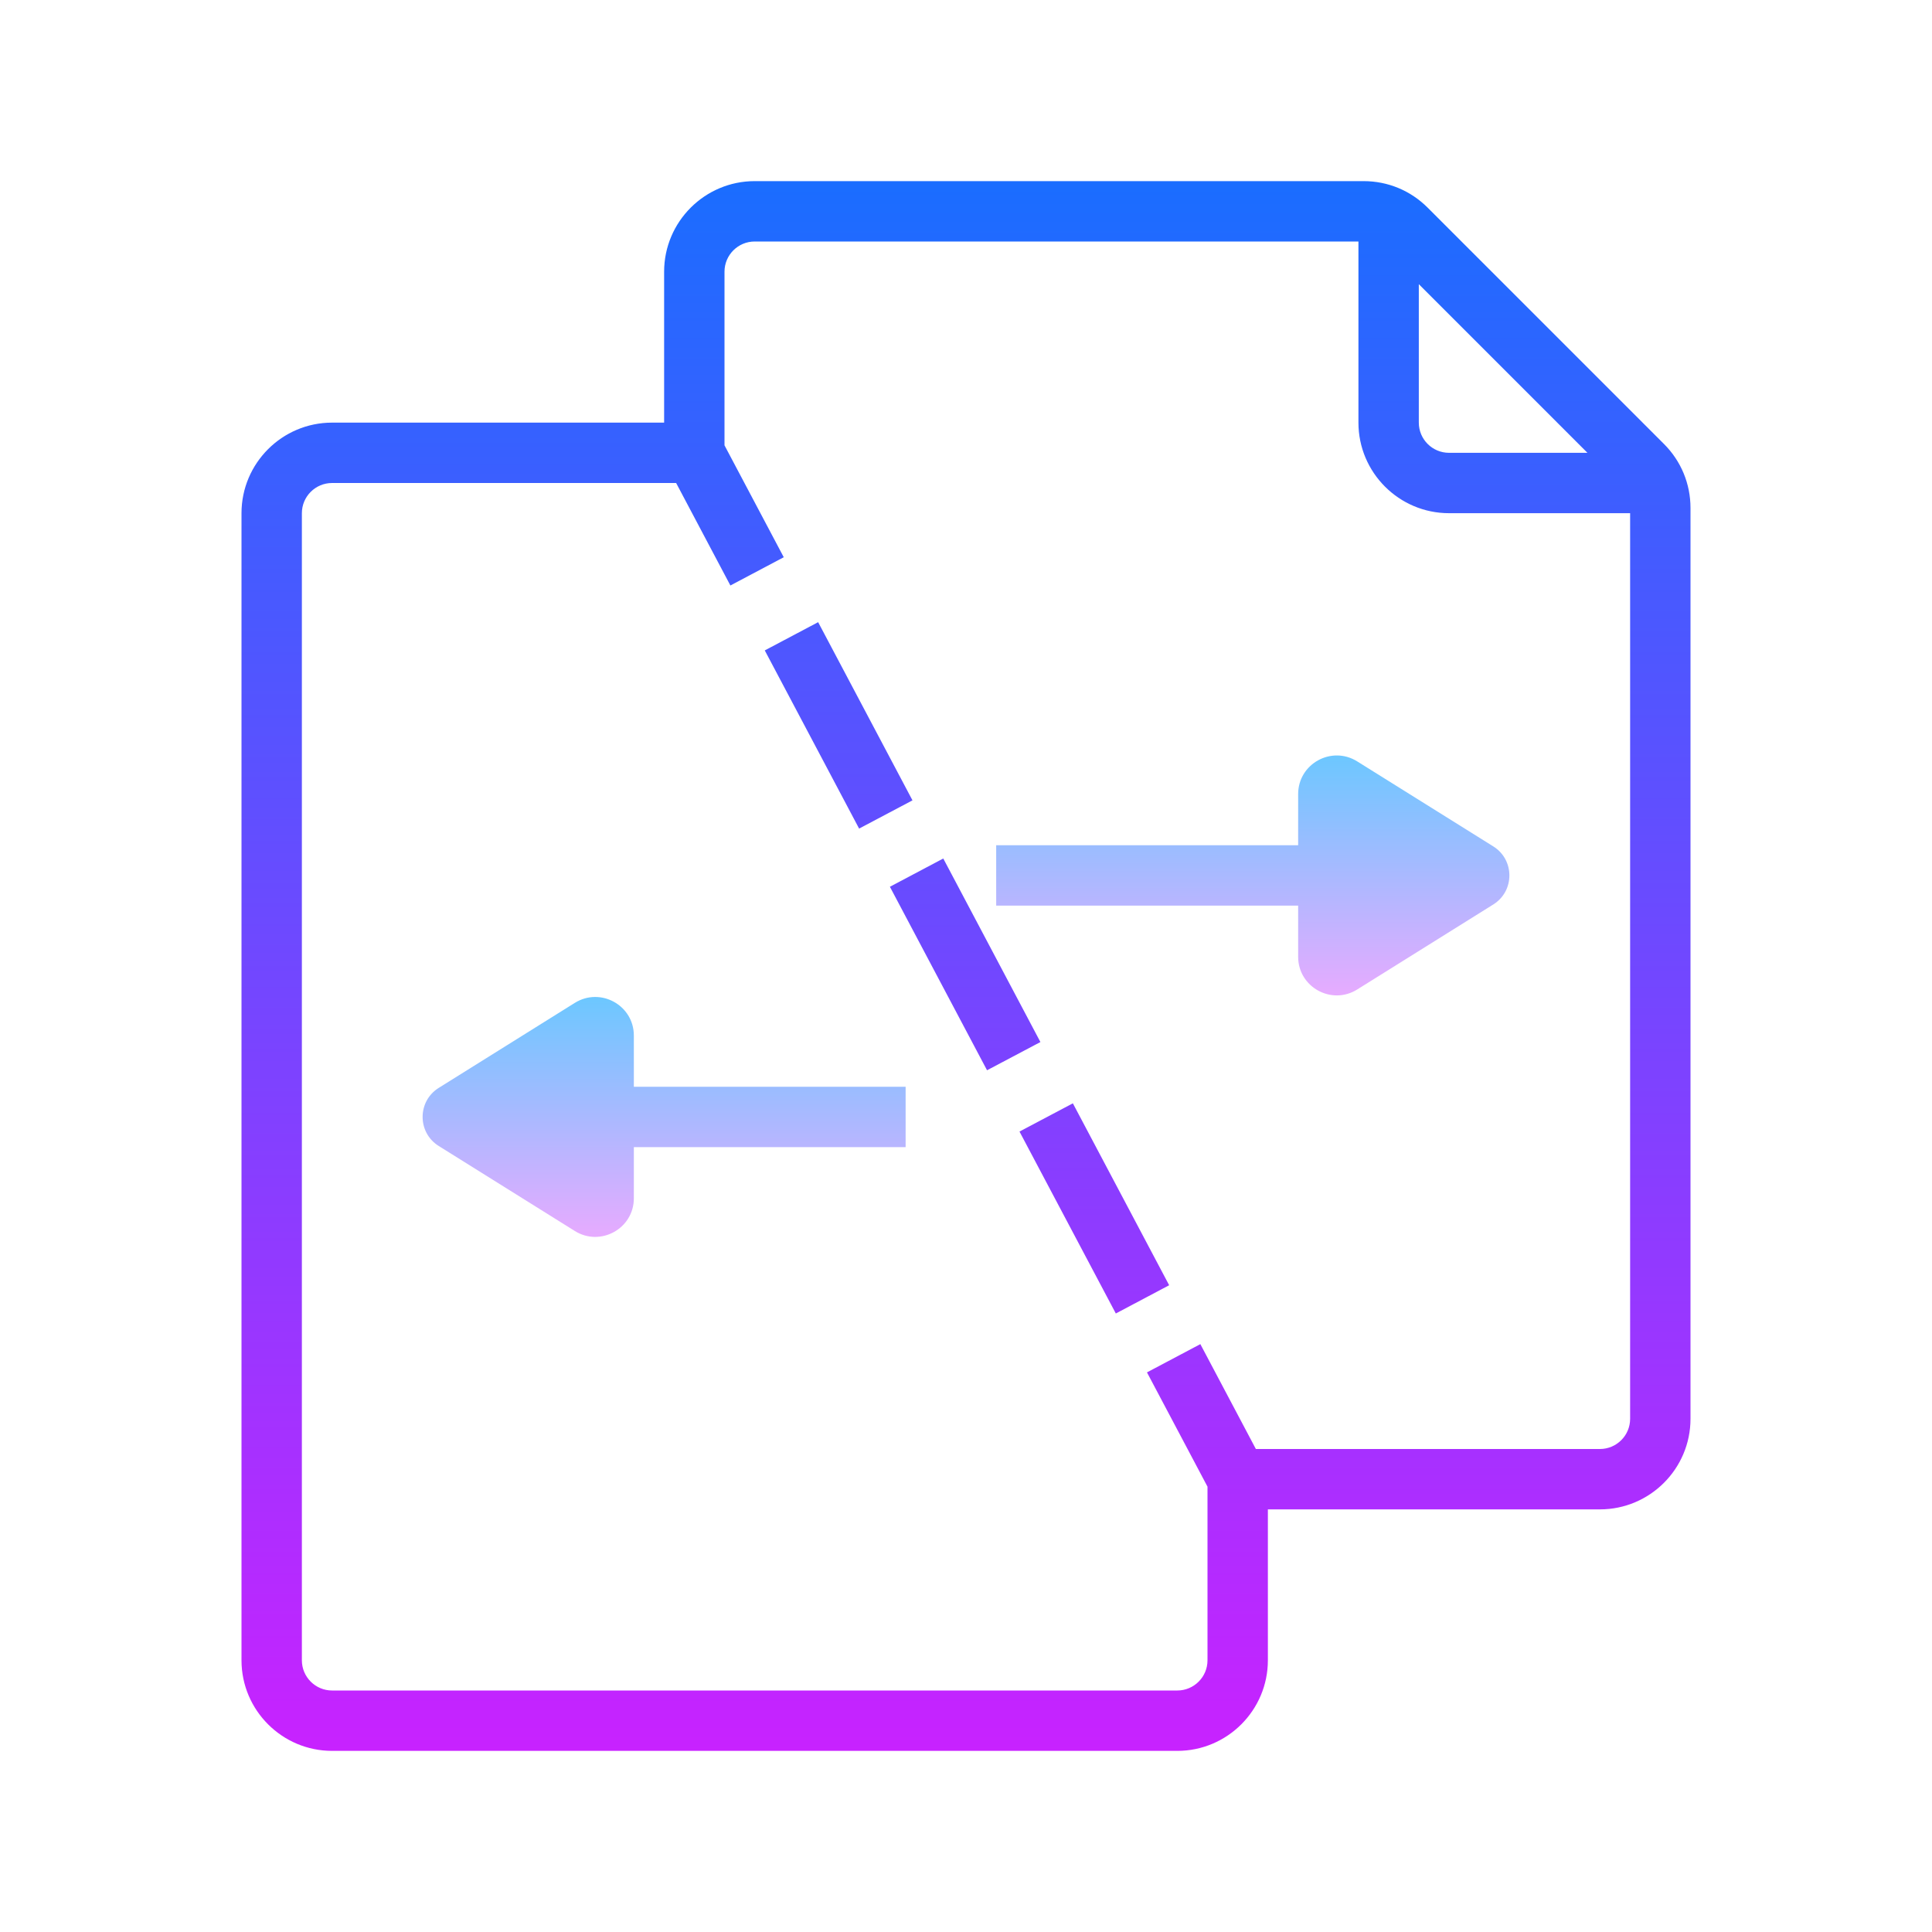 <svg xmlns="http://www.w3.org/2000/svg" viewBox="0 0 64 64"><linearGradient id="WaDJFgz9e1fI~sVzfHKO7a" x1="157.538" x2="157.538" y1="-807.085" y2="-814.928" gradientTransform="matrix(-.063 0 0 -1 31.878 -774)" gradientUnits="userSpaceOnUse" spreadMethod="reflect"><stop offset="0" stop-color="#6dc7ff"/><stop offset="1" stop-color="#e6abff"/></linearGradient><path fill="url(#WaDJFgz9e1fI~sVzfHKO7a)" d="M14.533,37.962l4.508,2.816c0.851,0.532,1.956-0.08,1.956-1.083V38H30v-2h-9.003v-1.695 c0-1.003-1.104-1.615-1.956-1.083l-4.508,2.816C13.822,36.482,13.822,37.518,14.533,37.962z"/><linearGradient id="WaDJFgz9e1fI~sVzfHKO7b" x1="-111.5" x2="-111.5" y1="-799.085" y2="-806.928" gradientTransform="matrix(-.059 0 0 -1 34.941 -774)" gradientUnits="userSpaceOnUse" spreadMethod="reflect"><stop offset="0" stop-color="#6dc7ff"/><stop offset="1" stop-color="#e6abff"/></linearGradient><path fill="url(#WaDJFgz9e1fI~sVzfHKO7b)" d="M49.467,28.038l-4.508-2.816c-0.851-0.532-1.956,0.08-1.956,1.083V28H33v2h10.003v1.695 c0,1.003,1.104,1.615,1.956,1.083l4.508-2.816C50.178,29.518,50.178,28.482,49.467,28.038z"/><linearGradient id="WaDJFgz9e1fI~sVzfHKO7c" x1="36.251" x2="36.251" y1="6.375" y2="57.39" gradientUnits="userSpaceOnUse" spreadMethod="reflect"><stop offset="0" stop-color="#1a6dff"/><stop offset="1" stop-color="#c822ff"/></linearGradient><path fill="url(#WaDJFgz9e1fI~sVzfHKO7c)" d="M36.963 43.511L33.772 37.484 35.54 36.549 38.73 42.575z"/><linearGradient id="WaDJFgz9e1fI~sVzfHKO7d" x1="31.972" x2="31.972" y1="6.5" y2="57.501" gradientUnits="userSpaceOnUse" spreadMethod="reflect"><stop offset="0" stop-color="#1a6dff"/><stop offset="1" stop-color="#c822ff"/></linearGradient><path fill="url(#WaDJFgz9e1fI~sVzfHKO7d)" d="M32.697 35.454L29.479 29.375 31.247 28.439 34.465 34.519z"/><linearGradient id="WaDJFgz9e1fI~sVzfHKO7e" x1="27.78" x2="27.78" y1="6.125" y2="57.47" gradientUnits="userSpaceOnUse" spreadMethod="reflect"><stop offset="0" stop-color="#1a6dff"/><stop offset="1" stop-color="#c822ff"/></linearGradient><path fill="url(#WaDJFgz9e1fI~sVzfHKO7e)" d="M28.459 27.448L25.334 21.546 27.102 20.61 30.227 26.513z"/><linearGradient id="WaDJFgz9e1fI~sVzfHKO7f" x1="32" x2="32" y1="6" y2="58" gradientUnits="userSpaceOnUse" spreadMethod="reflect"><stop offset="0" stop-color="#1a6dff"/><stop offset="1" stop-color="#c822ff"/></linearGradient><path fill="url(#WaDJFgz9e1fI~sVzfHKO7f)" d="M55.121,14.707l-7.828-7.828C46.727,6.312,45.973,6,45.171,6H25c-1.654,0-3,1.346-3,3v5H11 c-1.654,0-3,1.346-3,3v38c0,1.654,1.346,3,3,3h28c1.654,0,3-1.346,3-3v-5h11c1.654,0,3-1.346,3-3V16.828 C56,16.027,55.688,15.273,55.121,14.707z M47,9.414L52.586,15H48c-0.551,0-1-0.448-1-1V9.414z M54,47c0,0.552-0.449,1-1,1H41.602 l-1.839-3.474l-1.768,0.936L40,49.248V50v5c0,0.552-0.449,1-1,1H11c-0.551,0-1-0.448-1-1V17c0-0.552,0.449-1,1-1h11h0.398 l1.797,3.395l1.768-0.936L24,14.752V9c0-0.552,0.449-1,1-1h20v6c0,1.654,1.346,3,3,3h6V47z"/></svg>